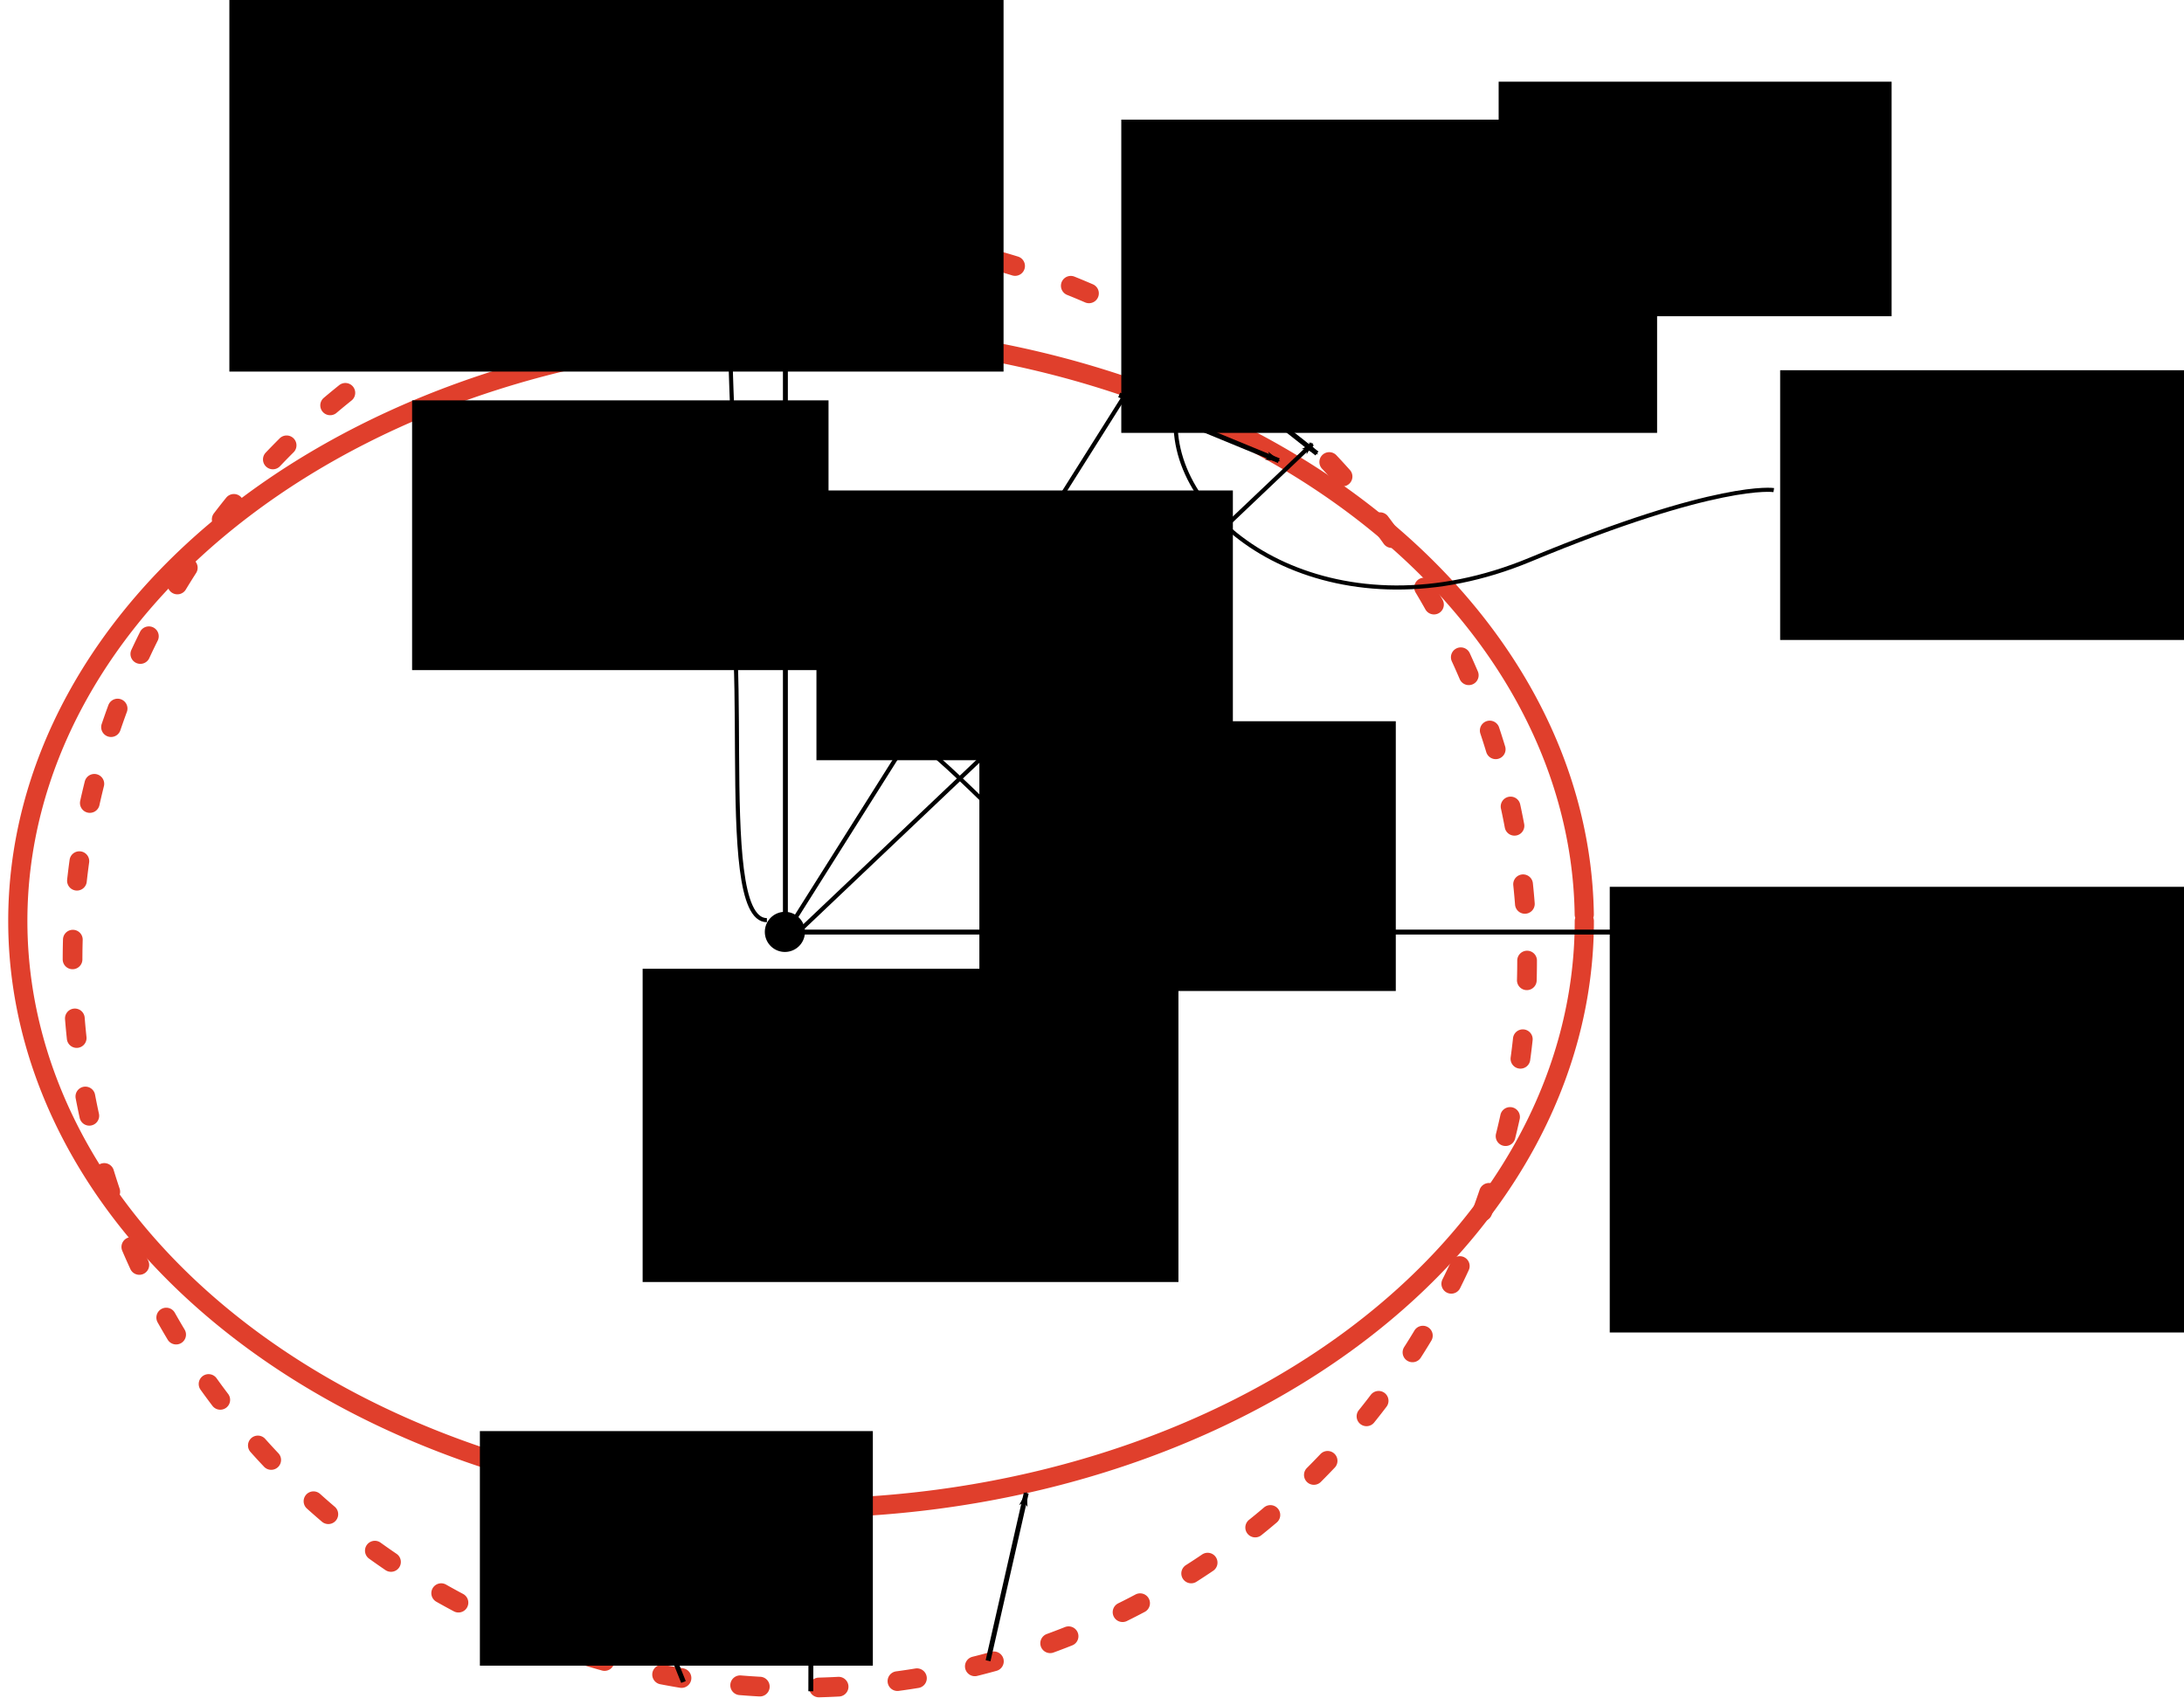 <?xml version="1.0" encoding="UTF-8" standalone="no"?>
<!-- Created with Inkscape (http://www.inkscape.org/) -->

<svg
   xmlns:dc="http://purl.org/dc/elements/1.1/"
   xmlns:cc="http://creativecommons.org/ns#"
   xmlns:rdf="http://www.w3.org/1999/02/22-rdf-syntax-ns#"
   xmlns:svg="http://www.w3.org/2000/svg"
   xmlns="http://www.w3.org/2000/svg"
   xmlns:sodipodi="http://sodipodi.sourceforge.net/DTD/sodipodi-0.dtd"
   xmlns:inkscape="http://www.inkscape.org/namespaces/inkscape"
   width="150.131mm"
   height="116.712mm"
   viewBox="0 0 531.961 413.546"
   id="svg2"
   version="1.1"
   inkscape:version="0.91 r13725"
   sodipodi:docname="Ringschematically.svg"
   inkscape:export-filename="/home/roelof/work2/Projects/LHC2016/gravityRockDeformation/loadingTheory/figs/Ringschematically.png"
   inkscape:export-xdpi="318.57999"
   inkscape:export-ydpi="318.57999">
  <defs
     id="defs4">
    <marker
       inkscape:stockid="Arrow1Lend"
       orient="auto"
       refY="0.0"
       refX="0.0"
       id="marker5042"
       style="overflow:visible;"
       inkscape:isstock="true">
      <path
         id="path5044"
         d="M 0.0,0.0 L 5.0,-5.0 L -12.5,0.0 L 5.0,5.0 L 0.0,0.0 z "
         style="fill-rule:evenodd;stroke:#000000;stroke-width:1pt;stroke-opacity:1;fill:#000000;fill-opacity:1"
         transform="scale(0.8) rotate(180) translate(12.5,0)" />
    </marker>
    <marker
       inkscape:stockid="Arrow1Lend"
       orient="auto"
       refY="0.0"
       refX="0.0"
       id="Arrow1Lend"
       style="overflow:visible;"
       inkscape:isstock="true">
      <path
         id="path4680"
         d="M 0.0,0.0 L 5.0,-5.0 L -12.5,0.0 L 5.0,5.0 L 0.0,0.0 z "
         style="fill-rule:evenodd;stroke:#000000;stroke-width:1pt;stroke-opacity:1;fill:#000000;fill-opacity:1"
         transform="scale(0.8) rotate(180) translate(12.5,0)" />
    </marker>
    <marker
       inkscape:stockid="DotL"
       orient="auto"
       refY="0"
       refX="0"
       id="DotL"
       style="overflow:visible"
       inkscape:isstock="true">
      <path
         id="path4738"
         d="m -2.5,-1 c 0,2.76 -2.24,5 -5,5 -2.76,0 -5,-2.24 -5,-5 0,-2.76 2.24,-5 5,-5 2.76,0 5,2.24 5,5 z"
         style="fill:#000000;fill-opacity:1;fill-rule:evenodd;stroke:#000000;stroke-width:1pt;stroke-opacity:1"
         transform="matrix(0.8,0,0,0.8,5.92,0.8)"
         inkscape:connector-curvature="0" />
    </marker>
    <marker
       inkscape:isstock="true"
       style="overflow:visible"
       id="marker5269"
       refX="0"
       refY="0"
       orient="auto"
       inkscape:stockid="Arrow1Lend">
      <path
         inkscape:connector-curvature="0"
         transform="matrix(-0.8,0,0,-0.8,-10,0)"
         style="fill:#808000;fill-opacity:1;fill-rule:evenodd;stroke:#808000;stroke-width:1pt;stroke-opacity:1"
         d="M 0,0 5,-5 -12.5,0 5,5 0,0 Z"
         id="path5271" />
    </marker>
    <marker
       inkscape:isstock="true"
       style="overflow:visible"
       id="marker5170"
       refX="0"
       refY="0"
       orient="auto"
       inkscape:stockid="Arrow1Lend">
      <path
         transform="matrix(-0.8,0,0,-0.8,-10,0)"
         style="fill:#000000;fill-opacity:1;fill-rule:evenodd;stroke:#000000;stroke-width:1pt;stroke-opacity:1"
         d="M 0,0 5,-5 -12.5,0 5,5 0,0 Z"
         id="path5172"
         inkscape:connector-curvature="0" />
    </marker>
    <marker
       inkscape:stockid="Arrow1Lend"
       orient="auto"
       refY="0"
       refX="0"
       id="Arrow1Lend-9"
       style="overflow:visible"
       inkscape:isstock="true">
      <path
         inkscape:connector-curvature="0"
         id="path4147-0"
         d="M 0,0 5,-5 -12.5,0 5,5 0,0 Z"
         style="fill:#000000;fill-opacity:1;fill-rule:evenodd;stroke:#000000;stroke-width:1pt;stroke-opacity:1"
         transform="matrix(-0.8,0,0,-0.8,-10,0)" />
    </marker>
    <marker
       inkscape:stockid="Arrow1Lend"
       orient="auto"
       refY="0"
       refX="0"
       id="Arrow1Lend-8-3"
       style="overflow:visible"
       inkscape:isstock="true">
      <path
         inkscape:connector-curvature="0"
         id="path4147-8-4"
         d="M 0,0 5,-5 -12.5,0 5,5 0,0 Z"
         style="fill:#000000;fill-opacity:1;fill-rule:evenodd;stroke:#000000;stroke-width:1pt;stroke-opacity:1"
         transform="matrix(-0.8,0,0,-0.8,-10,0)" />
    </marker>
    <marker
       inkscape:isstock="true"
       style="overflow:visible"
       id="marker5170-4"
       refX="0"
       refY="0"
       orient="auto"
       inkscape:stockid="Arrow1Lend">
      <path
         transform="matrix(-0.8,0,0,-0.8,-10,0)"
         style="fill:#000000;fill-opacity:1;fill-rule:evenodd;stroke:#000000;stroke-width:1pt;stroke-opacity:1"
         d="M 0,0 5,-5 -12.5,0 5,5 0,0 Z"
         id="path5172-5"
         inkscape:connector-curvature="0" />
    </marker>
    <marker
       inkscape:isstock="true"
       style="overflow:visible"
       id="marker5170-4-6"
       refX="0"
       refY="0"
       orient="auto"
       inkscape:stockid="Arrow1Lend">
      <path
         transform="matrix(-0.8,0,0,-0.8,-10,0)"
         style="fill:#000000;fill-opacity:1;fill-rule:evenodd;stroke:#000000;stroke-width:1pt;stroke-opacity:1"
         d="M 0,0 5,-5 -12.5,0 5,5 0,0 Z"
         id="path5172-5-7"
         inkscape:connector-curvature="0" />
    </marker>
    <marker
       inkscape:isstock="true"
       style="overflow:visible"
       id="marker5170-4-8"
       refX="0"
       refY="0"
       orient="auto"
       inkscape:stockid="Arrow1Lend">
      <path
         transform="matrix(-0.8,0,0,-0.8,-10,0)"
         style="fill:#000000;fill-opacity:1;fill-rule:evenodd;stroke:#000000;stroke-width:1pt;stroke-opacity:1"
         d="M 0,0 5,-5 -12.5,0 5,5 0,0 Z"
         id="path5172-5-74"
         inkscape:connector-curvature="0" />
    </marker>
    <marker
       inkscape:isstock="true"
       style="overflow:visible"
       id="marker5170-9"
       refX="0"
       refY="0"
       orient="auto"
       inkscape:stockid="Arrow1Lend">
      <path
         transform="matrix(-0.8,0,0,-0.8,-10,0)"
         style="fill:#000000;fill-opacity:1;fill-rule:evenodd;stroke:#000000;stroke-width:1pt;stroke-opacity:1"
         d="M 0,0 5,-5 -12.5,0 5,5 0,0 Z"
         id="path5172-8"
         inkscape:connector-curvature="0" />
    </marker>
  </defs>
  <sodipodi:namedview
     id="base"
     pagecolor="#ffffff"
     bordercolor="#666666"
     borderopacity="1.0"
     inkscape:pageopacity="0.0"
     inkscape:pageshadow="2"
     inkscape:zoom="1.4142136"
     inkscape:cx="152.65406"
     inkscape:cy="203.49994"
     inkscape:document-units="px"
     inkscape:current-layer="layer1"
     showgrid="false"
     inkscape:window-width="1920"
     inkscape:window-height="1021"
     inkscape:window-x="0"
     inkscape:window-y="0"
     inkscape:window-maximized="1"
     fit-margin-top="0"
     fit-margin-left="0"
     fit-margin-right="0"
     fit-margin-bottom="0"
     showguides="true" />
  <g
     inkscape:label="Layer 1"
     inkscape:groupmode="layer"
     id="layer1"
     transform="translate(-162.329,-309.787)">
    <path
       style="opacity:1;fill:none;fill-opacity:1;stroke:#e03f2c;stroke-width:4.672;stroke-linecap:round;stroke-linejoin:round;stroke-miterlimit:4;stroke-dasharray:none;stroke-dashoffset:0;stroke-opacity:1"
       id="path4136-2"
       sodipodi:type="arc"
       sodipodi:cx="357.44351"
       sodipodi:cy="534.15778"
       sodipodi:rx="190.77864"
       sodipodi:ry="143.0507"
       sodipodi:start="0"
       sodipodi:end="6.2720501"
       sodipodi:open="true"
       d="M 548.222,534.158 A 190.779,143.051 0 0 1 357.975,677.208 190.779,143.051 0 0 1 166.668,534.954 190.779,143.051 0 0 1 355.85,391.112 190.779,143.051 0 0 1 548.21,532.565" />
    <path
       style="opacity:1;fill:none;fill-opacity:1;stroke:#e03f2c;stroke-width:4.8;stroke-linecap:round;stroke-linejoin:round;stroke-miterlimit:4;stroke-dasharray:4.8, 14.4;stroke-dashoffset:0;stroke-opacity:1"
       id="path4136"
       sodipodi:type="arc"
       sodipodi:cx="357.14285"
       sodipodi:cy="543.79077"
       sodipodi:rx="177.14285"
       sodipodi:ry="177.14285"
       sodipodi:start="0"
       sodipodi:end="6.2720501"
       sodipodi:open="true"
       d="M 534.286,543.791 A 177.143,177.143 0 0 1 357.636,720.933 177.143,177.143 0 0 1 180.003,544.777 177.143,177.143 0 0 1 355.663,366.654 177.143,177.143 0 0 1 534.275,541.818" />
    <flowRoot
       xml:space="preserve"
       id="flowRoot5061"
       style="font-style:normal;font-weight:normal;font-size:40px;line-height:125%;font-family:Sans;letter-spacing:0px;word-spacing:0px;fill:#000000;fill-opacity:1;stroke:none;stroke-width:1px;stroke-linecap:butt;stroke-linejoin:miter;stroke-opacity:1"
       transform="translate(198.196,-234.911)"><flowRegion
         id="flowRegion5063"><rect
           id="rect5065"
           width="188.571"
           height="100"
           x="20"
           y="535.219" /></flowRegion><flowPara
         id="flowPara5067">y(North)</flowPara></flowRoot>    <flowRoot
       xml:space="preserve"
       id="flowRoot5061-6"
       style="font-style:normal;font-weight:normal;font-size:40px;line-height:125%;font-family:Sans;letter-spacing:0px;word-spacing:0px;fill:#000000;fill-opacity:1;stroke:none;stroke-width:1px;stroke-linecap:butt;stroke-linejoin:miter;stroke-opacity:1"
       transform="translate(534.419,-9.394)"><flowRegion
         id="flowRegion5063-2"><rect
           id="rect5065-9"
           width="288.571"
           height="108.571"
           x="20"
           y="535.219" /></flowRegion><flowPara
         id="flowPara5067-2">x(East)</flowPara></flowRoot>    <path
       style="fill:none;fill-rule:evenodd;stroke:#000000;stroke-width:1.2;stroke-linecap:butt;stroke-linejoin:miter;stroke-miterlimit:4;stroke-dasharray:none;stroke-opacity:1;marker-end:url(#Arrow1Lend-9)"
       d="m 353.629,539.473 0,-200"
       id="path4138-6"
       inkscape:connector-curvature="0" />
    <path
       style="fill:none;fill-rule:evenodd;stroke:#000000;stroke-width:1.2;stroke-linecap:butt;stroke-linejoin:miter;stroke-miterlimit:4;stroke-dasharray:none;stroke-opacity:1;marker-end:url(#Arrow1Lend-8-3)"
       d="m 350.772,536.851 220.285,0"
       id="path4138-9-5"
       inkscape:connector-curvature="0" />
    <flowRoot
       xml:space="preserve"
       id="flowRoot5152"
       style="font-style:normal;font-weight:normal;font-size:40px;line-height:125%;font-family:Sans;letter-spacing:0px;word-spacing:0px;fill:#000000;fill-opacity:1;stroke:none;stroke-width:1px;stroke-linecap:butt;stroke-linejoin:miter;stroke-opacity:1"
       transform="translate(-101.581,6.385)"><flowRegion
         id="flowRegion5154"><rect
           id="rect5156"
           width="101.429"
           height="65.714"
           x="364.286"
           y="400.934"
           style="fill:#000000;fill-opacity:1" /></flowRegion><flowPara
         id="flowPara5160">r<flowSpan
   style="font-size:65%;baseline-shift:sub;fill:#000000;fill-opacity:1"
   id="flowSpan5417">LHC</flowSpan></flowPara></flowRoot>    <flowRoot
       xml:space="preserve"
       id="flowRoot5216"
       style="font-style:normal;font-weight:normal;font-size:40px;line-height:125%;font-family:Sans;letter-spacing:0px;word-spacing:0px;fill:#000000;fill-opacity:1;stroke:none;stroke-width:1px;stroke-linecap:butt;stroke-linejoin:miter;stroke-opacity:1"
       transform="translate(87.357,8.747)"><flowRegion
         id="flowRegion5218"><rect
           id="rect5220"
           width="95.714"
           height="57.143"
           x="440"
           y="320.934" /></flowRegion><flowPara
         id="flowPara5222">d<flowSpan
   style="font-style:normal;font-variant:normal;font-weight:bold;font-stretch:normal;font-family:Sans;-inkscape-font-specification:'Sans Bold'"
   id="flowSpan5038">x</flowSpan><flowSpan
   style="font-size:65%;baseline-shift:sub"
   id="flowSpan4941">c</flowSpan></flowPara></flowRoot>    <flowRoot
       xml:space="preserve"
       id="flowRoot5224"
       style="font-style:normal;font-weight:normal;font-size:40px;line-height:125%;font-family:Sans;letter-spacing:0px;word-spacing:0px;fill:#000000;fill-opacity:1;stroke:none;stroke-width:1px;stroke-linecap:butt;stroke-linejoin:miter;stroke-opacity:1"
       transform="translate(3.143,-18)"><flowRegion
         id="flowRegion5226"><rect
           id="rect5228"
           width="130.506"
           height="76.307"
           x="315.714"
           y="563.791" /></flowRegion><flowPara
         id="flowPara5234">x<flowSpan
   style="font-size:65%;baseline-shift:sub"
   id="flowSpan4600">0</flowSpan>,y<flowSpan
   style="font-size:65%;baseline-shift:sub"
   id="flowSpan4602">0</flowSpan></flowPara></flowRoot>    <path
       style="opacity:1;fill:#000000;fill-opacity:1;stroke:#000000;stroke-width:1.2;stroke-linecap:round;stroke-linejoin:round;stroke-miterlimit:4;stroke-dasharray:none;stroke-dashoffset:0;stroke-opacity:1"
       id="path5240"
       sodipodi:type="arc"
       sodipodi:cx="353.50681"
       sodipodi:cy="536.80591"
       sodipodi:rx="4.2857141"
       sodipodi:ry="4.2857141"
       sodipodi:start="0"
       sodipodi:end="6.2720501"
       sodipodi:open="true"
       d="m 357.793,536.806 a 4.286,4.286 0 0 1 -4.274,4.286 4.286,4.286 0 0 1 -4.298,-4.262 4.286,4.286 0 0 1 4.25,-4.309 4.286,4.286 0 0 1 4.321,4.238" />
    <flowRoot
       transform="translate(-3.094,28.335)"
       xml:space="preserve"
       id="flowRoot5152-7"
       style="font-style:normal;font-weight:normal;font-size:40px;line-height:125%;font-family:Sans;letter-spacing:0px;word-spacing:0px;fill:#000000;fill-opacity:1;stroke:none;stroke-width:1px;stroke-linecap:butt;stroke-linejoin:miter;stroke-opacity:1"><flowRegion
         id="flowRegion5154-7"><rect
           id="rect5156-7"
           width="101.429"
           height="65.714"
           x="364.286"
           y="400.934" /></flowRegion><flowPara
         id="flowPara5160-1">α</flowPara></flowRoot>    <path
       style="fill:none;fill-rule:evenodd;stroke:#000000;stroke-width:1.02px;stroke-linecap:butt;stroke-linejoin:miter;stroke-opacity:1;marker-end:url(#marker5042)"
       d="M 356.71,536.856 481.983,417.922"
       id="path5150"
       inkscape:connector-curvature="0"
       sodipodi:nodetypes="cc" />
    <path
       style="fill:none;fill-rule:evenodd;stroke:#000000;stroke-width:1.2;stroke-linecap:butt;stroke-linejoin:miter;stroke-miterlimit:4;stroke-dasharray:none;stroke-opacity:1;marker-end:url(#marker5170)"
       d="m 444.1,389.478 38.999,30.787"
       id="path5162"
       inkscape:connector-curvature="0"
       sodipodi:nodetypes="cc" />
    <path
       style="fill:none;fill-rule:evenodd;stroke:#000000;stroke-width:1.02;stroke-linecap:butt;stroke-linejoin:miter;stroke-miterlimit:4;stroke-dasharray:none;stroke-opacity:1;marker-end:url(#Arrow1Lend)"
       d="M 355.284,534.632 445.878,390.937"
       id="path5150-7"
       inkscape:connector-curvature="0"
       sodipodi:nodetypes="cc" />
    <flowRoot
       transform="translate(36.59,84.554)"
       xml:space="preserve"
       id="flowRoot5152-7-8"
       style="font-style:normal;font-weight:normal;font-size:40px;line-height:125%;font-family:Sans;letter-spacing:0px;word-spacing:0px;fill:#000000;fill-opacity:1;stroke:none;stroke-width:1px;stroke-linecap:butt;stroke-linejoin:miter;stroke-opacity:1"><flowRegion
         id="flowRegion5154-7-3"><rect
           id="rect5156-7-2"
           width="101.429"
           height="65.714"
           x="364.286"
           y="400.934" /></flowRegion><flowPara
         id="flowPara5160-1-2">dα</flowPara></flowRoot>    <flowRoot
       xml:space="preserve"
       id="flowRoot5224-8"
       style="font-style:normal;font-weight:normal;font-size:40px;line-height:125%;font-family:Sans;letter-spacing:0px;word-spacing:0px;fill:#000000;fill-opacity:1;stroke:none;stroke-width:1px;stroke-linecap:butt;stroke-linejoin:miter;stroke-opacity:1"
       transform="translate(119.73,-224.859)"><flowRegion
         id="flowRegion5226-5"><rect
           id="rect5228-1"
           width="130.506"
           height="76.307"
           x="315.714"
           y="563.791" /></flowRegion><flowPara
         id="flowPara5234-5"><flowSpan
           style="font-style:normal;font-variant:normal;font-weight:bold;font-stretch:normal;font-family:Sans;-inkscape-font-specification:'Sans Bold'"
           id="flowSpan5036">x</flowSpan><flowSpan
           style="font-size:65%;baseline-shift:sub"
           id="flowSpan4939">c</flowSpan></flowPara></flowRoot>    <path
       style="fill:none;fill-rule:evenodd;stroke:#000000;stroke-width:1px;stroke-linecap:butt;stroke-linejoin:miter;stroke-opacity:1"
       d="m 383.11,488.874 c 2.431,0 18.312,15.641 18.312,15.641"
       id="path4943"
       inkscape:connector-curvature="0"
       sodipodi:nodetypes="cc" />
    <path
       style="fill:none;fill-rule:evenodd;stroke:#000000;stroke-width:1.2;stroke-linecap:butt;stroke-linejoin:miter;stroke-miterlimit:4;stroke-dasharray:none;stroke-opacity:1;marker-end:url(#marker5170-4)"
       d="m 402.995,714.361 9.301,-40.854"
       id="path5162-4"
       inkscape:connector-curvature="0"
       sodipodi:nodetypes="cc" />
    <flowRoot
       xml:space="preserve"
       id="flowRoot5216-2"
       style="font-style:normal;font-weight:normal;font-size:40px;line-height:125%;font-family:Sans;letter-spacing:0px;word-spacing:0px;fill:#000000;fill-opacity:1;stroke:none;stroke-width:1px;stroke-linecap:butt;stroke-linejoin:miter;stroke-opacity:1"
       transform="translate(-160.783,337.484)"><flowRegion
         id="flowRegion5218-5"><rect
           id="rect5220-5"
           width="95.714"
           height="57.143"
           x="440"
           y="320.934" /></flowRegion><flowPara
         id="flowPara5222-2"
         style="font-style:normal;font-variant:normal;font-weight:bold;font-stretch:normal;font-family:Sans;-inkscape-font-specification:'Sans Bold'">h</flowPara></flowRoot>    <path
       style="fill:none;fill-rule:evenodd;stroke:#000000;stroke-width:1.2;stroke-linecap:butt;stroke-linejoin:miter;stroke-miterlimit:4;stroke-dasharray:none;stroke-opacity:1;marker-end:url(#marker5170-4-6)"
       d="M 328.805,719.536 311.152,675.528"
       id="path5162-4-1"
       inkscape:connector-curvature="0"
       sodipodi:nodetypes="cc" />
    <path
       style="fill:none;fill-rule:evenodd;stroke:#000000;stroke-width:1.2;stroke-linecap:butt;stroke-linejoin:miter;stroke-miterlimit:4;stroke-dasharray:none;stroke-opacity:1;marker-end:url(#marker5170-4-8)"
       d="m 359.821,721.795 0.109,-43.408"
       id="path5162-4-13"
       inkscape:connector-curvature="0"
       sodipodi:nodetypes="cc" />
    <path
       style="fill:none;fill-rule:evenodd;stroke:#000000;stroke-width:1.2;stroke-linecap:butt;stroke-linejoin:miter;stroke-miterlimit:4;stroke-dasharray:none;stroke-opacity:1;marker-end:url(#marker5170-9)"
       d="m 434.929,406.005 38.885,16.006"
       id="path5162-7"
       inkscape:connector-curvature="0"
       sodipodi:nodetypes="cc" />
    <flowRoot
       transform="translate(231.638,-0.957)"
       xml:space="preserve"
       id="flowRoot5152-7-8-8"
       style="font-style:normal;font-weight:normal;font-size:40px;line-height:125%;font-family:Sans;letter-spacing:0px;word-spacing:0px;fill:#000000;fill-opacity:1;stroke:none;stroke-width:1px;stroke-linecap:butt;stroke-linejoin:miter;stroke-opacity:1"><flowRegion
         id="flowRegion5154-7-3-5"><rect
           id="rect5156-7-2-6"
           width="101.429"
           height="65.714"
           x="364.286"
           y="400.934" /></flowRegion><flowPara
         id="flowPara5160-1-2-3">ds</flowPara></flowRoot>    <path
       style="fill:none;fill-rule:evenodd;stroke:#000000;stroke-width:1px;stroke-linecap:butt;stroke-linejoin:miter;stroke-opacity:1"
       d="m 448.707,414.328 c 1.414,26.163 40.305,50.912 86.267,31.82 45.962,-19.092 59.397,-16.971 59.397,-16.971"
       id="path5093"
       inkscape:connector-curvature="0"
       sodipodi:nodetypes="csc" />
    <path
       style="fill:none;fill-rule:evenodd;stroke:#000000;stroke-width:1px;stroke-linecap:butt;stroke-linejoin:miter;stroke-opacity:1"
       d="m 462.849,402.307 c 17.678,-7.778 81.317,-15.556 91.924,-25.456"
       id="path5095"
       inkscape:connector-curvature="0"
       sodipodi:nodetypes="cc" />
    <path
       style="fill:none;fill-rule:evenodd;stroke:#000000;stroke-width:1px;stroke-linecap:butt;stroke-linejoin:miter;stroke-opacity:1"
       d="m 349.126,533.95 c -13.435,0 -1.721,-78.422 -12.728,-88.388 12.29,-7.653 -5.657,-76.368 12.728,-77.075"
       id="path5097"
       inkscape:connector-curvature="0"
       sodipodi:nodetypes="ccc" />
  </g>
</svg>
